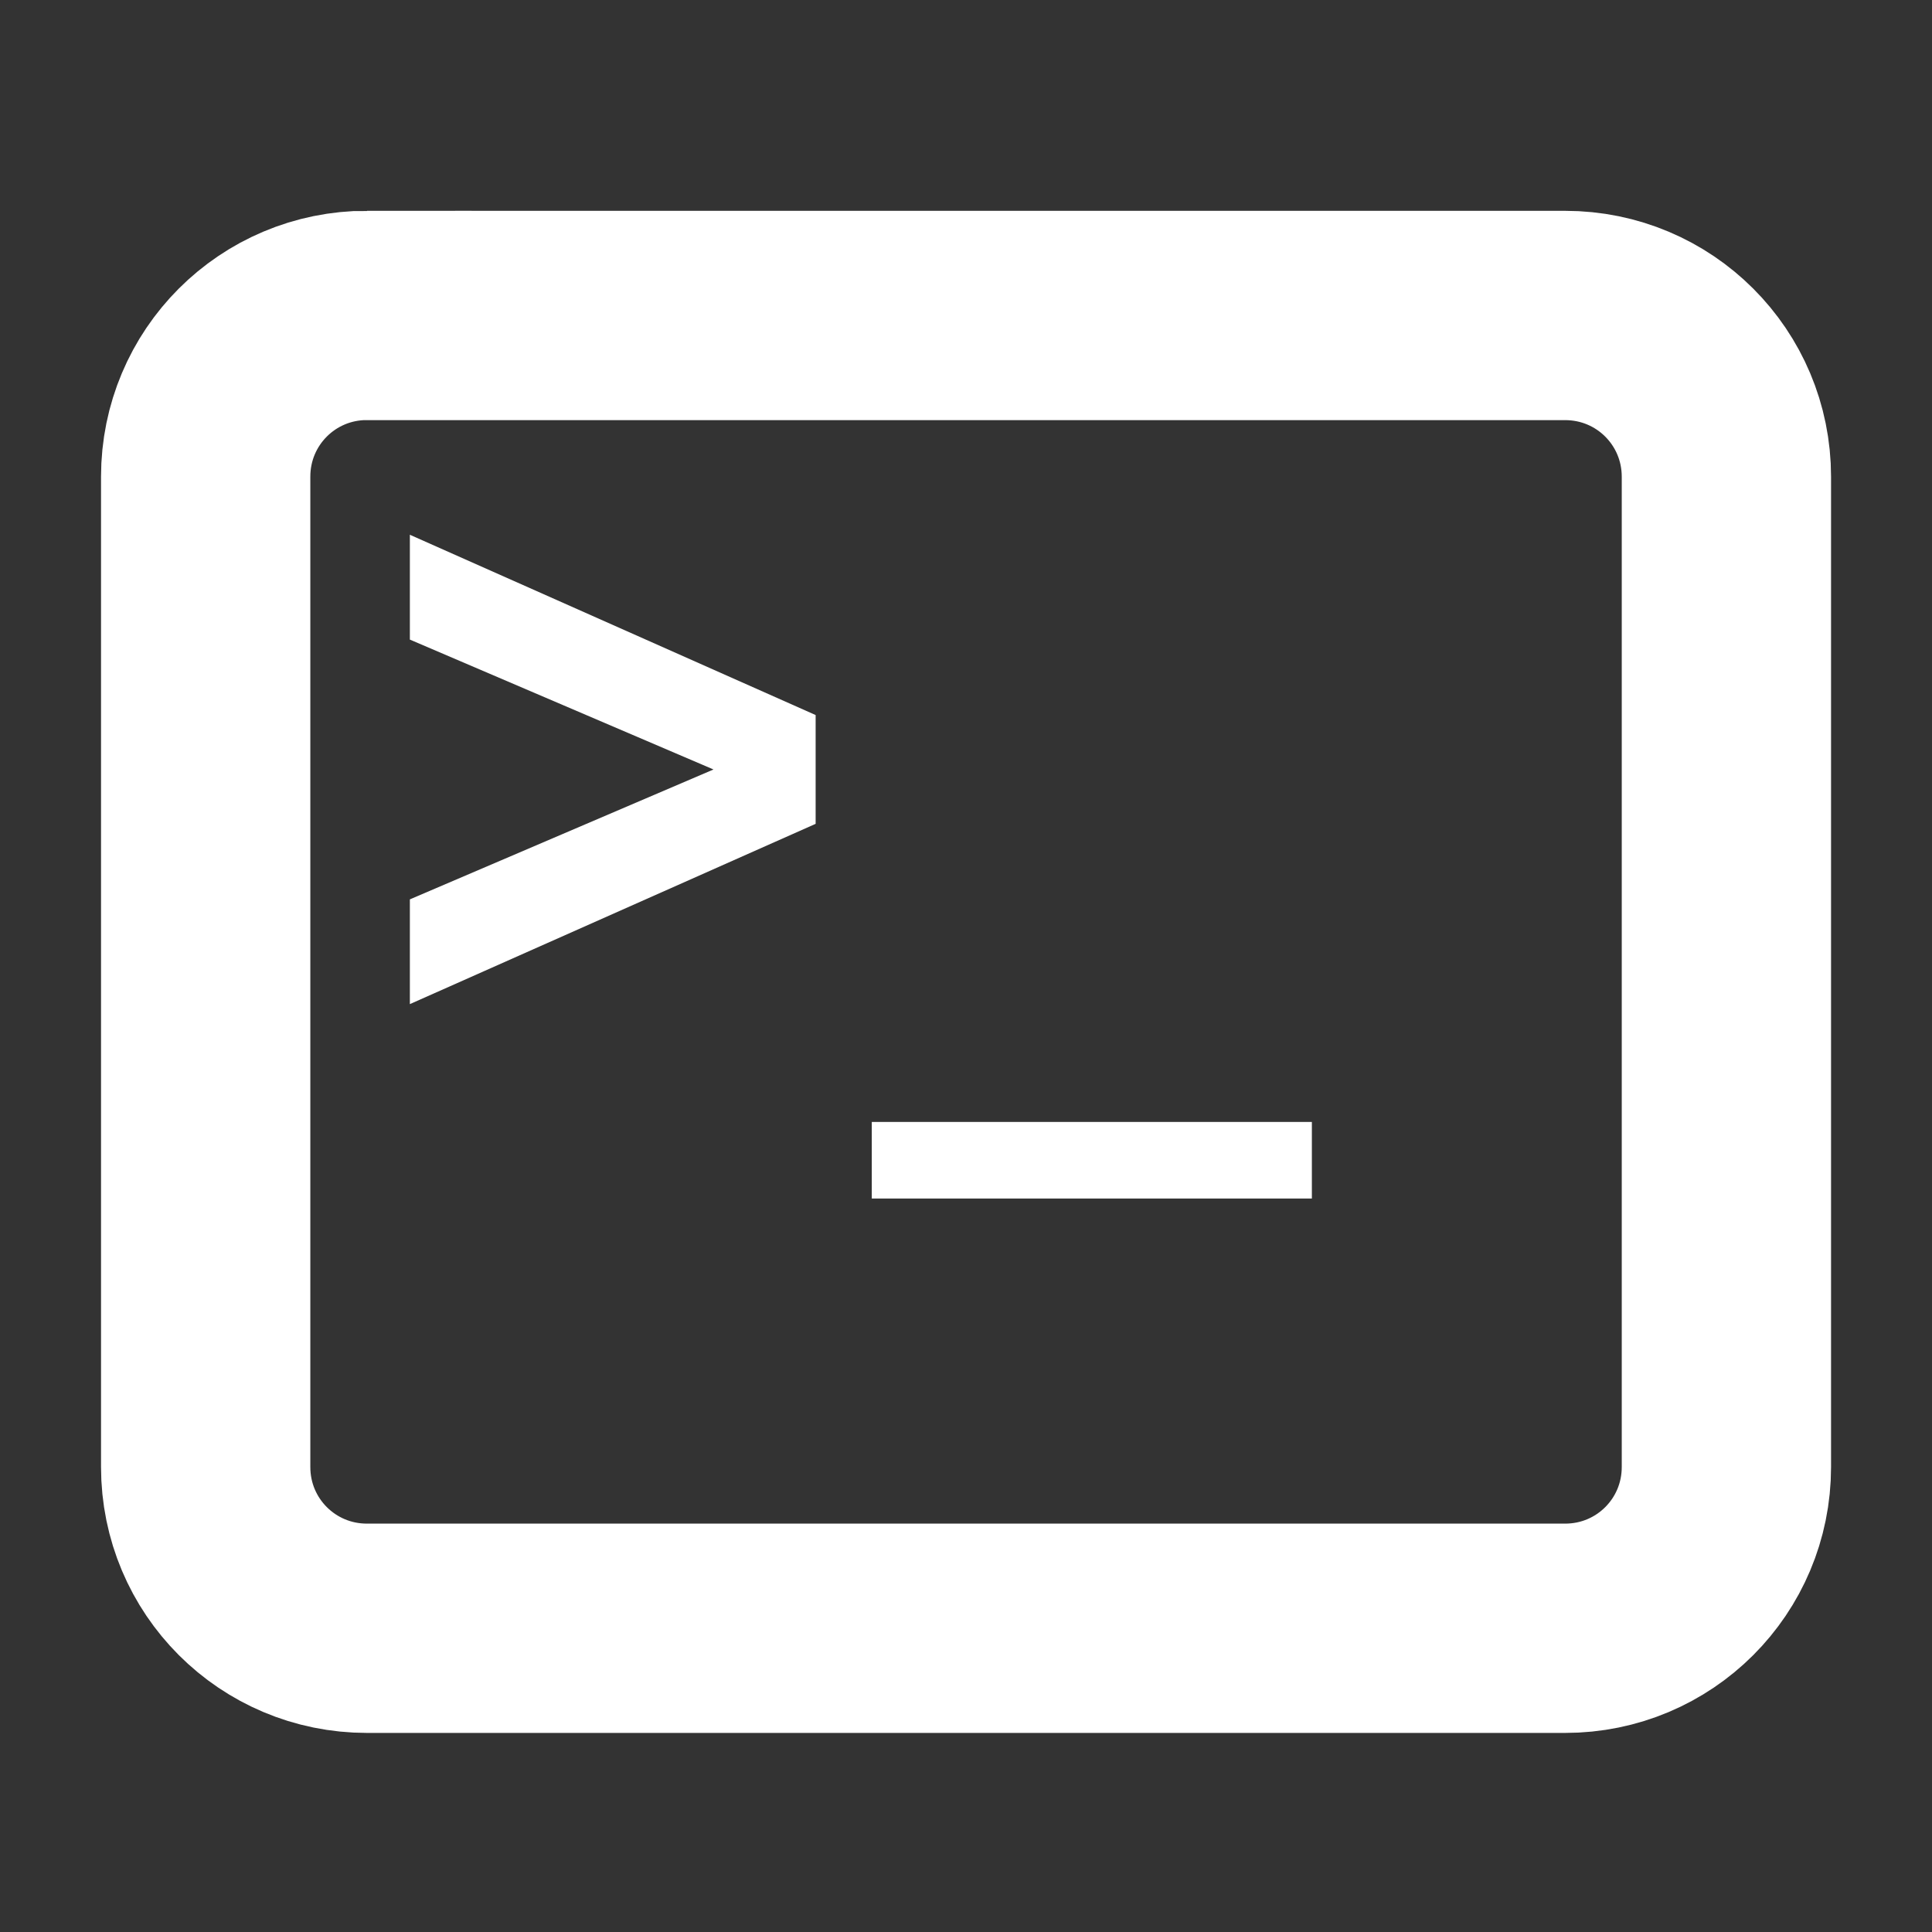 <?xml version="1.0" encoding="UTF-8" standalone="no"?>
<svg
   xmlns:dc="http://purl.org/dc/elements/1.1/"
   xmlns:cc="http://creativecommons.org/ns#"
   xmlns:rdf="http://www.w3.org/1999/02/22-rdf-syntax-ns#"
   xmlns:svg="http://www.w3.org/2000/svg"
   xmlns="http://www.w3.org/2000/svg"
   xmlns:sodipodi="http://sodipodi.sourceforge.net/DTD/sodipodi-0.dtd"
   xmlns:inkscape="http://www.inkscape.org/namespaces/inkscape"
   height="24"
   viewBox="0 0 24 24"
   width="24"
   version="1.1"
   id="svg6"
   sodipodi:docname="ic-check-console.svg"
   inkscape:version="1.0.1 (3bc2e813f5, 2020-09-07)">
  <rect x="0" y="0" width="24" height="24" fill="#333333" stroke="none"/>
  <defs
     id="defs10" />
  <sodipodi:namedview
     pagecolor="#ffffff"
     bordercolor="#666666"
     borderopacity="1"
     objecttolerance="10"
     gridtolerance="10"
     guidetolerance="10"
     inkscape:pageopacity="0"
     inkscape:pageshadow="2"
     inkscape:window-width="3840"
     inkscape:window-height="2066"
     id="namedview8"
     showgrid="false"
     inkscape:zoom="11.083333"
     inkscape:cx="12"
     inkscape:cy="12"
     inkscape:current-layer="text16"
     inkscape:document-rotation="0"
     inkscape:window-x="3829"
     inkscape:window-y="-11"
     inkscape:window-maximized="1" />
  <path
     d="M0 0h24v24H0zm0 0h24v24H0zm0 0h24v24H0z"
     fill="none"
     id="path2" />
  <g
     id="g846"
     transform="translate(-29.323,-1.444)">
    <path
       style="fill:none;fill-opacity:1;fill-rule:evenodd;stroke:#ffffff;stroke-width:2.6;stroke-miterlimit:4;stroke-dasharray:none;stroke-opacity:1"
       d="m 33.882,5.363 h 14.883 c 1.11,0 2.004,0.894 2.004,2.004 V 19.667 c 0,1.11 -0.894,2.004 -2.004,2.004 H 33.882 c -1.11,0 -2.004,-0.894 -2.004,-2.004 V 7.366 c 0,-1.11 0.894,-2.004 2.004,-2.004 z"
       id="rect8" />
    <g
       aria-label="&gt;_"
       transform="scale(0.935,1.07)"
       style="font-style:normal;font-variant:normal;font-weight:600;font-stretch:normal;font-size:11.693px;line-height:1.25;font-family:Montserrat;-inkscape-font-specification:'Montserrat Semi-Bold';text-align:center;text-anchor:middle;opacity:1;fill:#b3b3b3;fill-opacity:1;stroke:none;stroke-width:2.558;stroke-miterlimit:4;stroke-dasharray:none;stroke-opacity:0"
       id="text16">
      <path
         d="m 42.198,9.651 v 1.263 l -5.391,2.093 v -1.216 l 4.034,-1.508 -4.034,-1.508 V 7.558 Z"
         style="fill:#ffffff;stroke-width:2.558;fill-opacity:1"
         id="path959" />
      <path
         d="m 42.944,14.375 h 5.847 v 0.889 h -5.847 z"
         style="fill:#ffffff;stroke-width:2.558;fill-opacity:1"
         id="path961" />
    </g>
  </g>
</svg>
